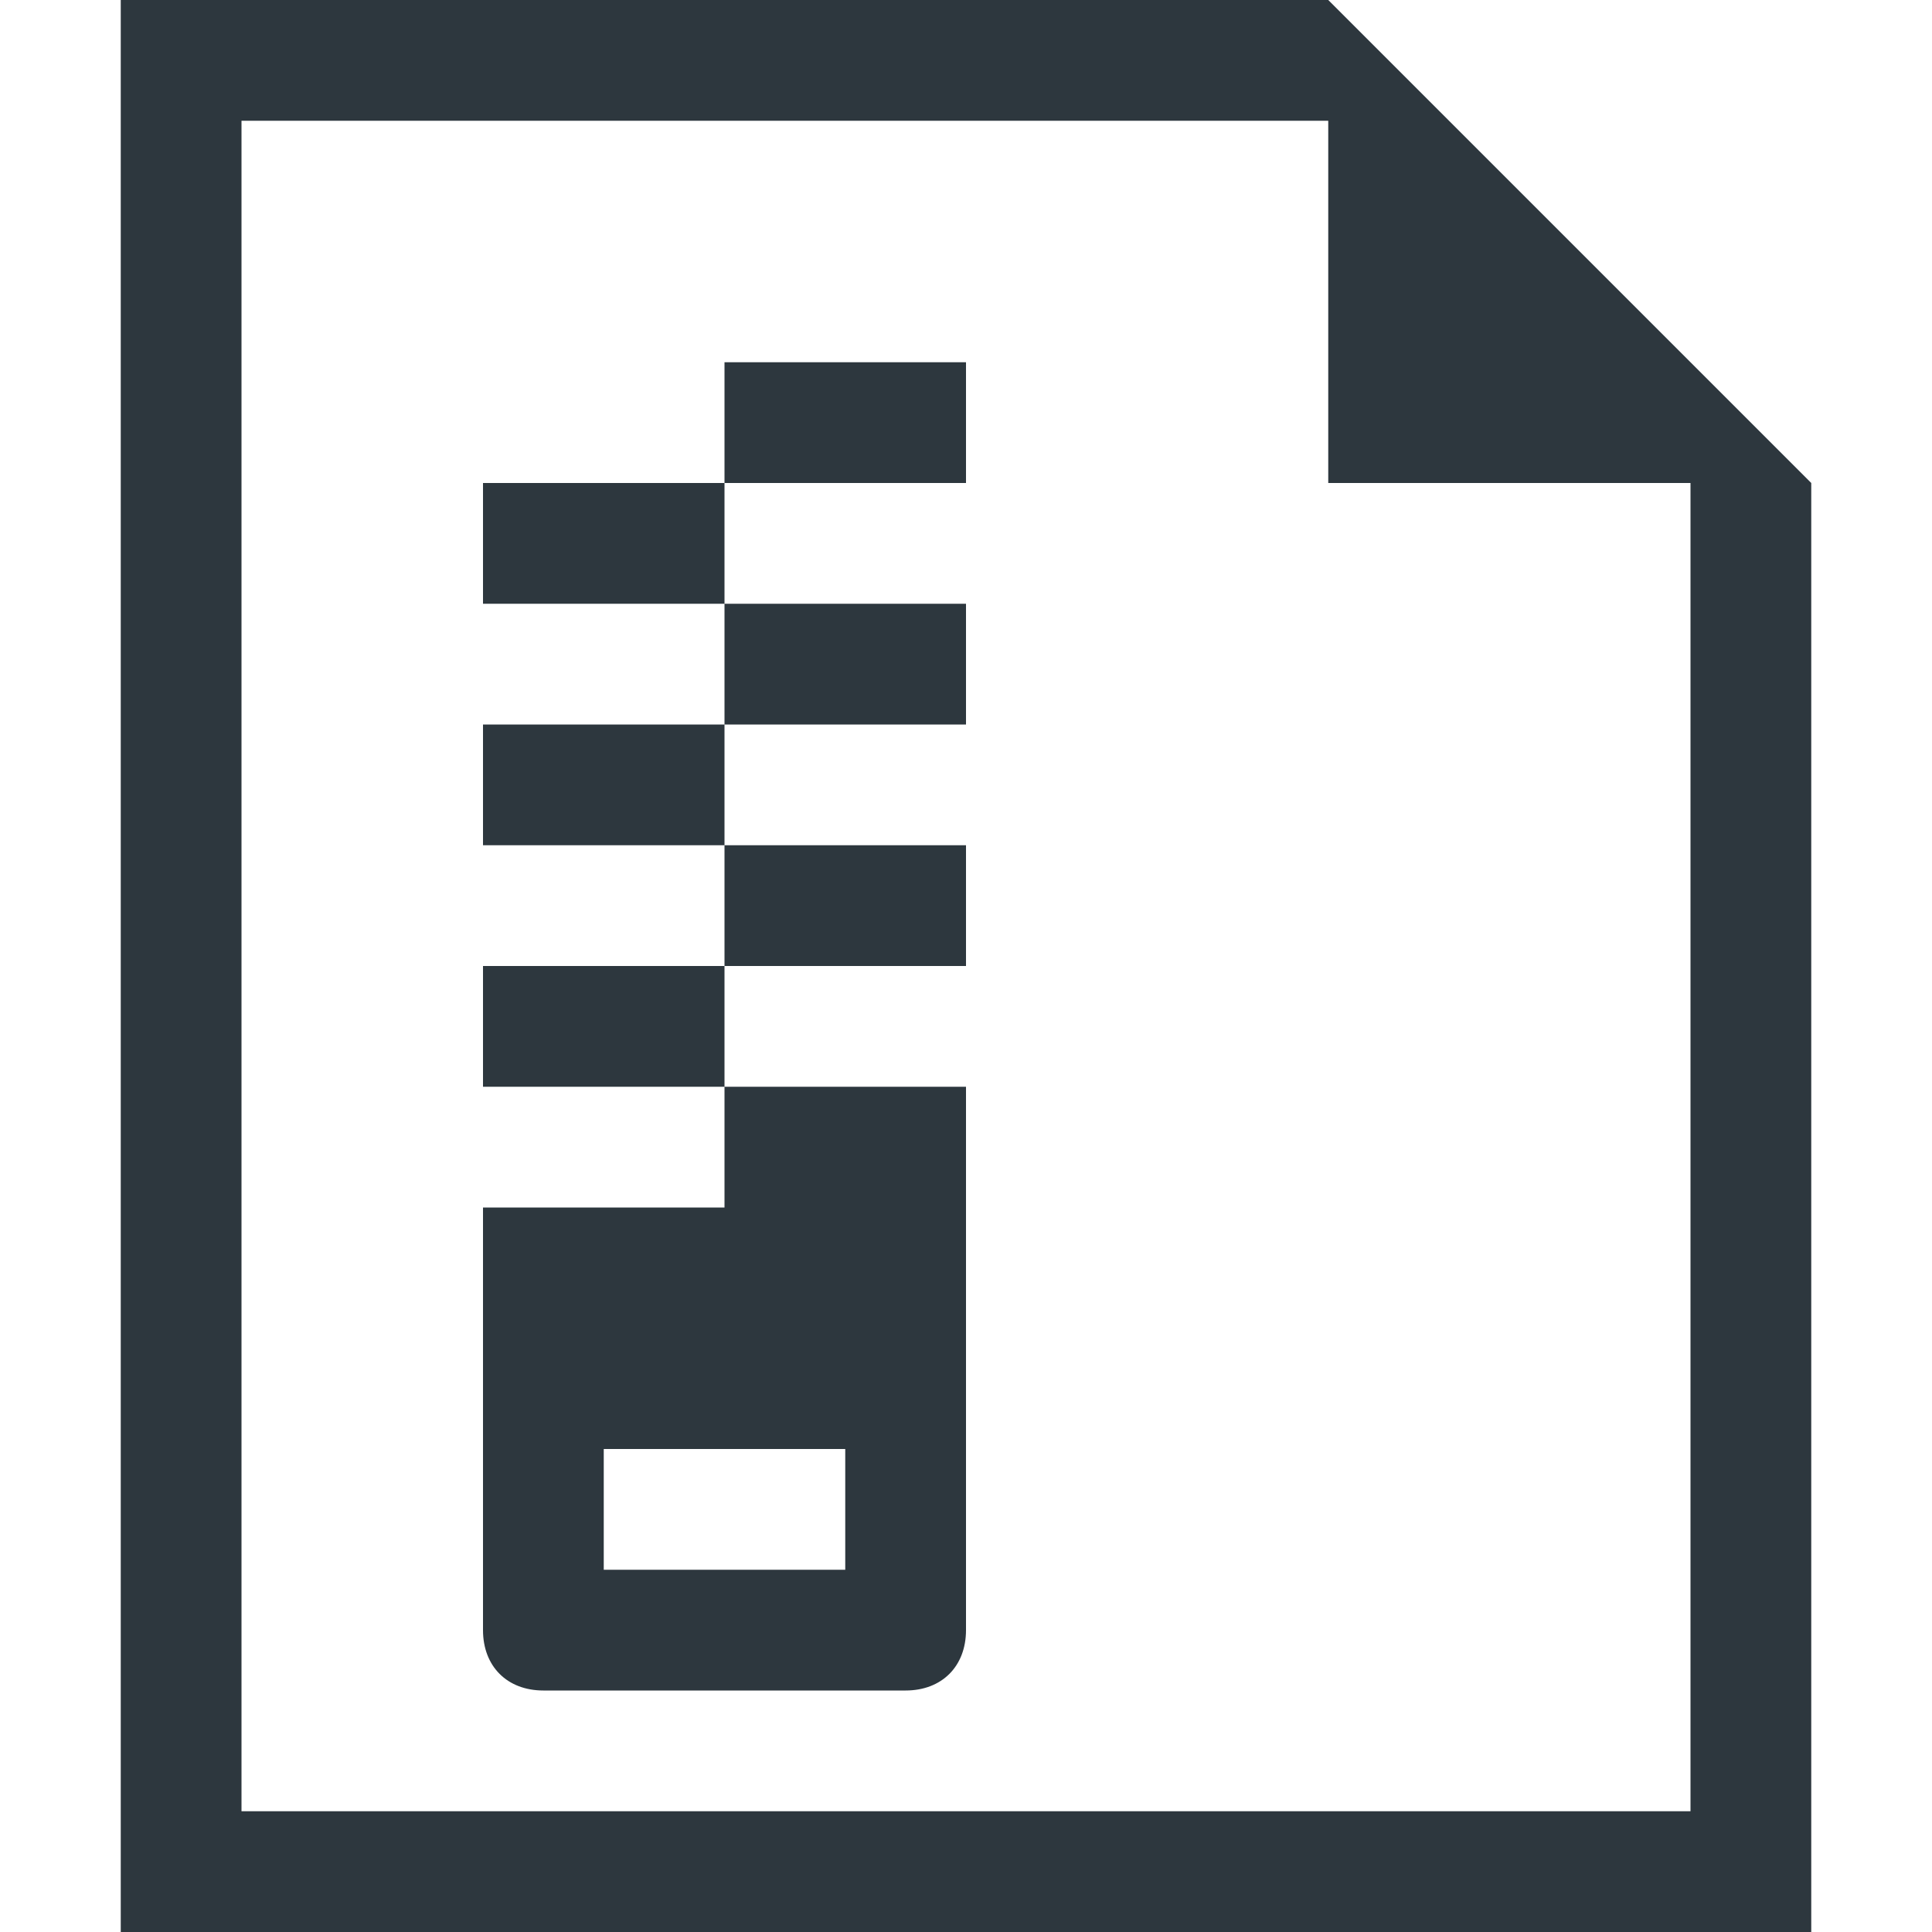 <?xml version="1.0" encoding="utf-8"?>
<!DOCTYPE svg PUBLIC "-//W3C//DTD SVG 1.1//EN" "http://www.w3.org/Graphics/SVG/1.1/DTD/svg11.dtd">
<svg aria-labelledby="title" version="1.1" xmlns="http://www.w3.org/2000/svg" xmlns:xlink="http://www.w3.org/1999/xlink" width="32" height="32" viewBox="0 0 32 32">
<title id="title" lang="en">Zip-file</title>

<path fill="#2d373e" class="icons-background" d="M12 6h4v2h-4v-2zM8 8h4v2h-4v-2zM12 10h4v2h-4v-2zM8 12h4v2h-4v-2zM12 14h4v2h-4v-2zM8 16h4v2h-4v-2zM12 18v2h-4v7c0 0.6 0.4 1 1 1h6c0.6 0 1-0.4 1-1v-9h-4zM14 26h-4v-2h4v2zM22 0h-20v32h28v-24l-8-8zM28 30h-24v-28h18v6h6v22z"></path>
</svg>
